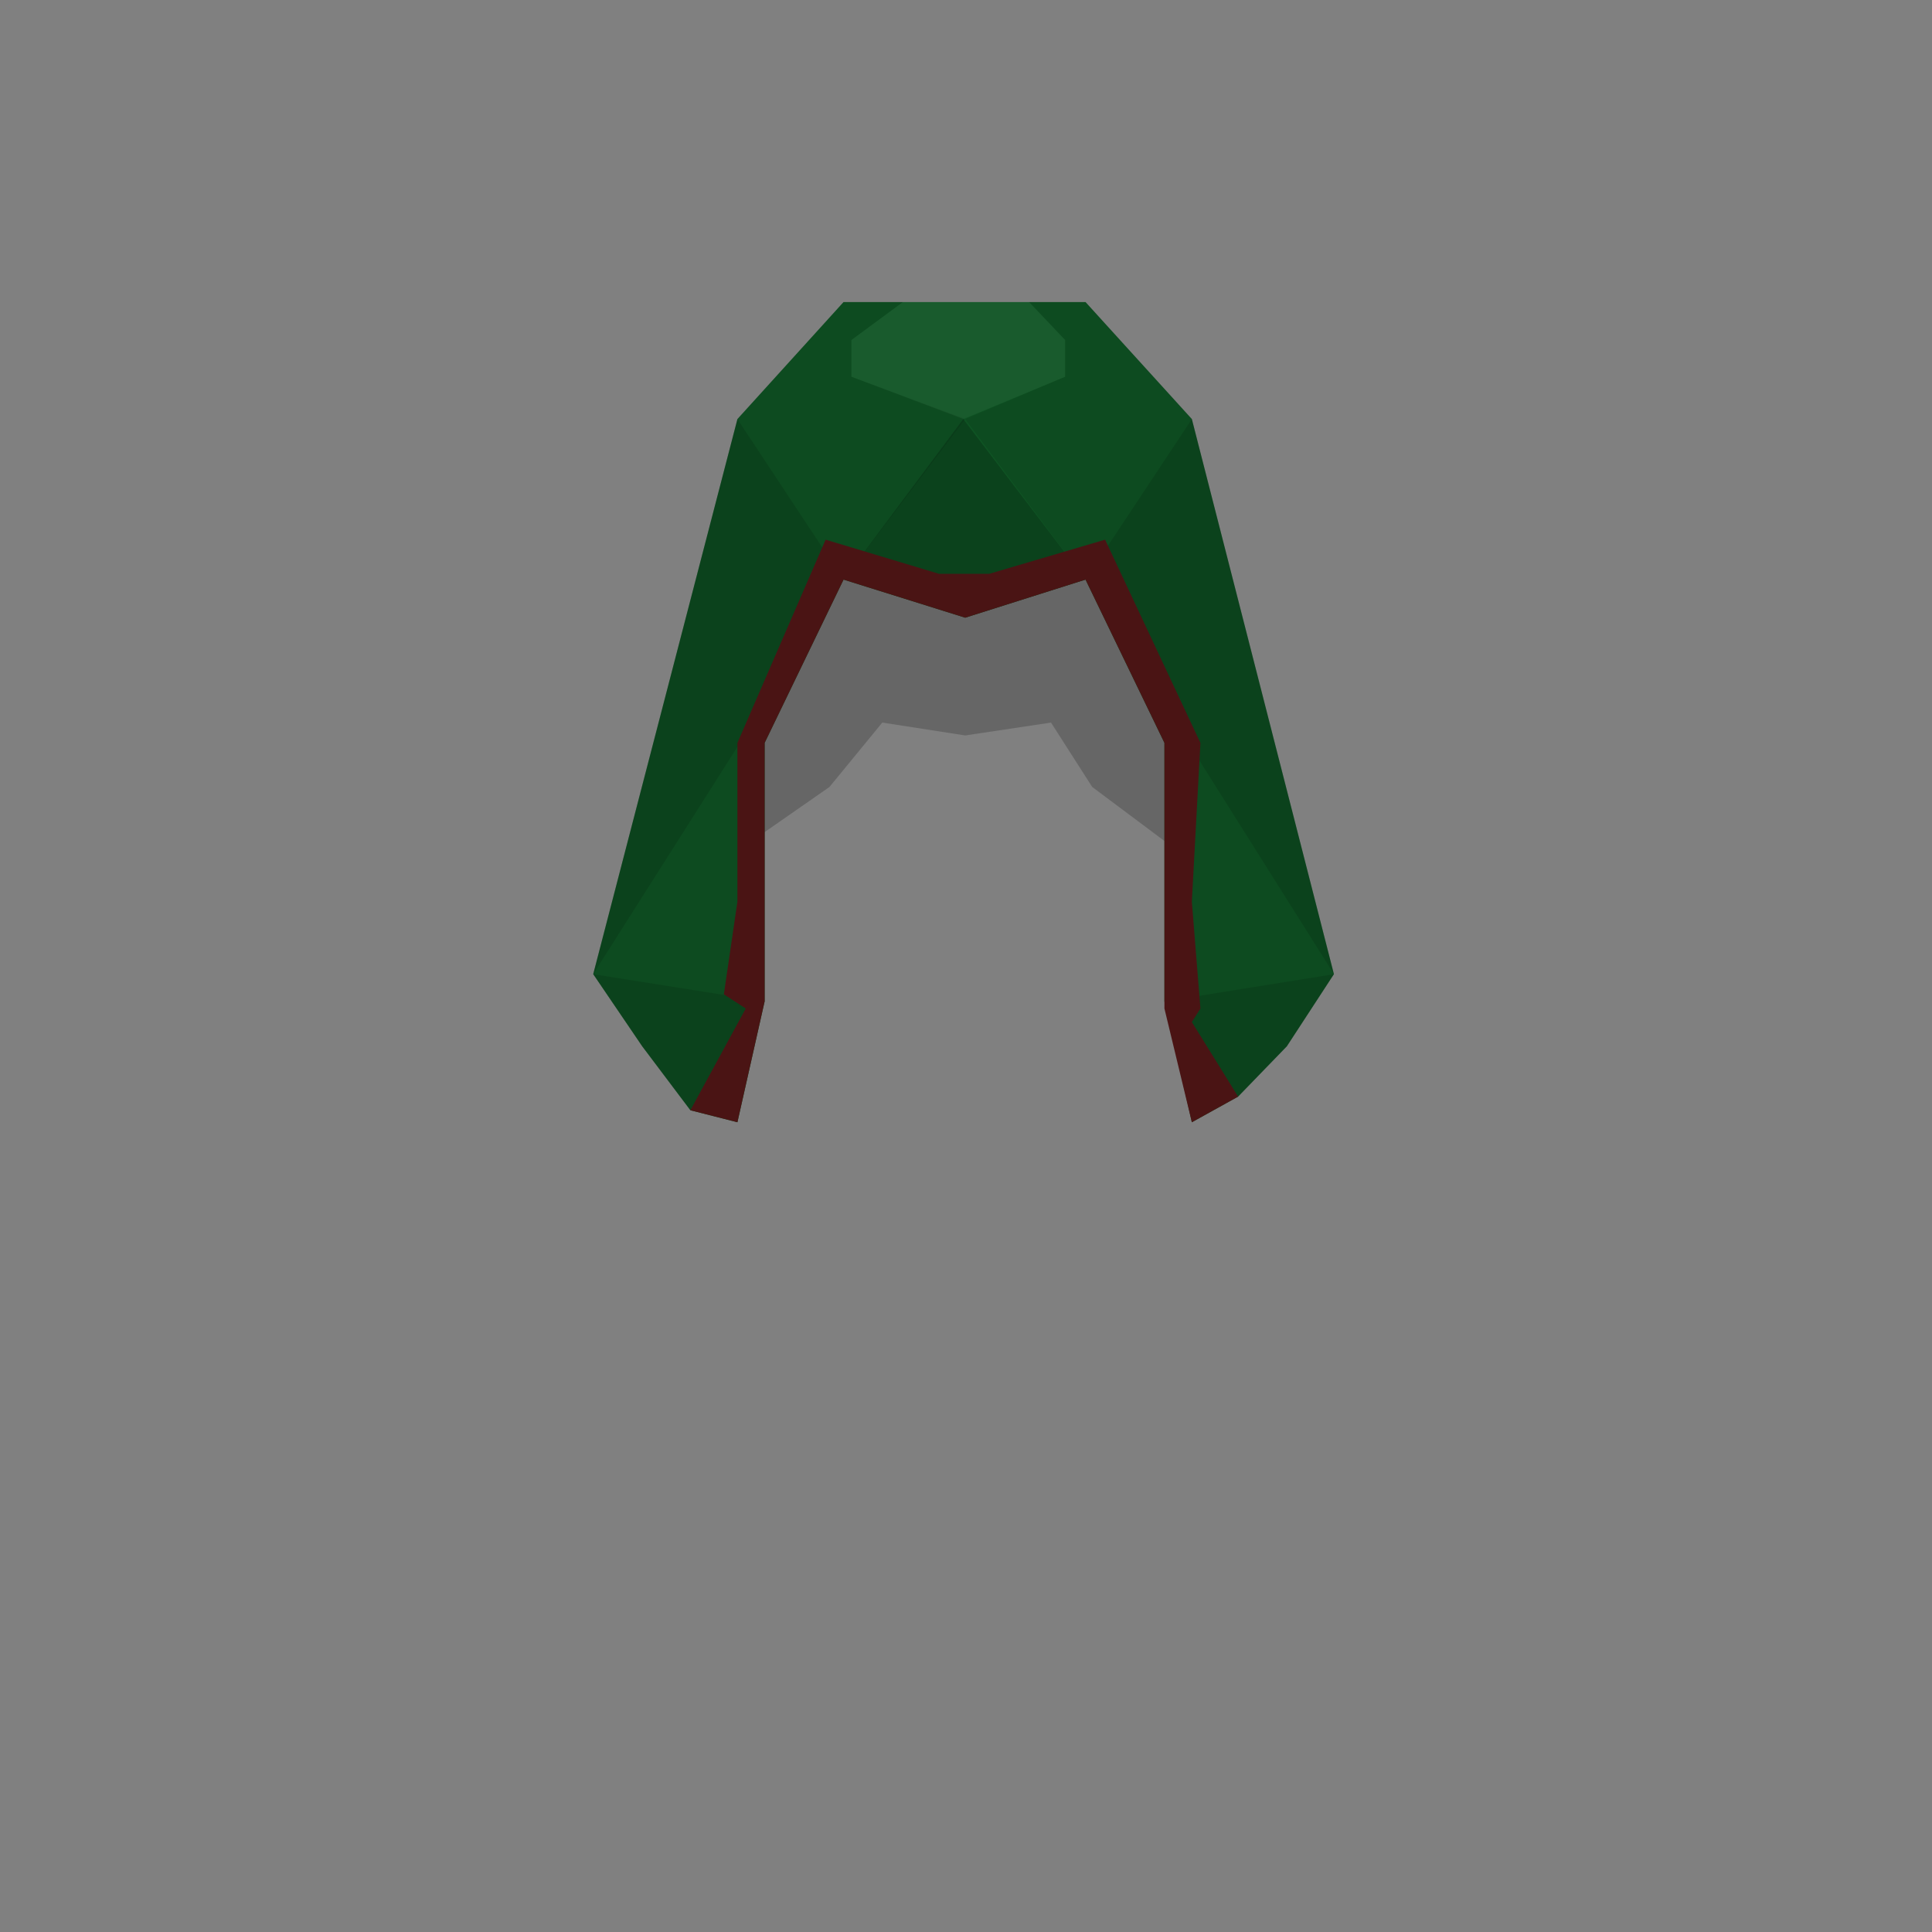 <?xml version="1.0" encoding="UTF-8" standalone="no"?><!-- Generator: Gravit.io --><svg xmlns="http://www.w3.org/2000/svg" xmlns:xlink="http://www.w3.org/1999/xlink" style="isolation:isolate" viewBox="0 0 1000 1000" width="1000pt" height="1000pt"><rect x="0" y="0" width="1000" height="1000" fill="#808080" stroke="none"/><defs><clipPath id="_clipPath_zNZ4PtihF8P1YrwPUPxQGvRB3NSHKbY2"><rect width="1000" height="1000"/></clipPath></defs><g clip-path="url(#_clipPath_zNZ4PtihF8P1YrwPUPxQGvRB3NSHKbY2)"><rect width="1000" height="1000" style="fill:rgb(0,0,0)" fill-opacity="0"/><g><path d=" M 378.667 386.667 L 395.333 431 L 429.333 407.333 L 456.667 374 L 499.592 380.667 L 544 374 L 565.333 407.333 L 605 437 L 614.667 370.667 L 565.333 269.333 L 420.667 269.333 L 378.667 386.667 Z " fill="rgb(0,0,0)" fill-opacity="0.2"/><path d=" M 381.69 580.873 L 357.333 574.667 L 332.394 541.549 L 307.042 504.225 L 381.69 216.901 L 436.62 156.338 L 499.592 156.338 L 561.859 156.338 L 616.901 216.901 L 690.437 504.225 L 666.084 541.549 L 640.845 567.606 L 616.901 580.873 L 602.704 518.31 L 602.704 384.507 L 561.859 300 L 499.592 319.718 L 436.62 300 L 395.775 384.507 L 395.775 518.31 L 381.69 580.873 L 381.69 580.873 L 381.69 580.873 Z " fill="rgb(14,83,35)"/><path d=" M 467.333 156.338 L 440.667 176 L 440.667 195 L 498.592 216.901 L 551.333 195 L 551.333 176 L 532.667 156.338 L 467.333 156.338 L 467.333 156.338 L 467.333 156.338 Z " fill="rgb(255,255,255)" fill-opacity="0.05"/><path d=" M 436.62 156.338 L 381.69 216.901 L 436.62 300 L 499.592 216.901 L 440.667 195 L 440.667 176 L 467.333 156.338 L 436.62 156.338 L 436.62 156.338 L 436.62 156.338 Z " fill="rgb(0,0,0)" fill-opacity="0.1"/><path d=" M 616.901 216.901 L 561.859 300 L 499.592 216.901 L 551.333 195 L 551.333 176 L 532.667 156.338 L 561.859 156.338 L 616.901 216.901 L 616.901 216.901 L 616.901 216.901 Z " fill="rgb(0,0,0)" fill-opacity="0.1"/><path d=" M 499.592 319.718 L 561.859 300 L 498.592 216.901 L 436.62 300 L 499.592 319.718 L 499.592 319.718 L 499.592 319.718 Z " fill="rgb(0,0,0)" fill-opacity="0.2"/><path d=" M 381.69 216.901 L 307.042 504.225 L 436.62 300 L 381.69 216.901 L 381.69 216.901 L 381.69 216.901 Z " fill="rgb(0,0,0)" fill-opacity="0.2"/><path d=" M 616.901 216.901 L 561.859 300 L 690.437 504.225 L 616.901 216.901 L 616.901 216.901 L 616.901 216.901 Z " fill="rgb(0,0,0)" fill-opacity="0.2"/><path d=" M 395.775 518.31 L 307.042 504.225 L 436.62 300 L 395.775 384.507 L 395.775 518.31 L 395.775 518.31 L 395.775 518.31 Z " fill="rgb(0,0,0)" fill-opacity="0.1"/><path d=" M 690.437 504.225 L 602.704 518.31 L 602.704 384.507 L 561.859 300 L 690.437 504.225 L 690.437 504.225 L 690.437 504.225 Z " fill="rgb(0,0,0)" fill-opacity="0.1"/><path d=" M 357.333 574.667 L 332.394 541.549 L 307.042 504.225 L 395.775 518.31 L 357.333 574.667 L 357.333 574.667 L 357.333 574.667 Z " fill="rgb(0,0,0)" fill-opacity="0.2"/><path d=" M 690.437 504.225 L 602.704 518.31 L 640.845 567.606 L 666.084 541.549 L 690.437 504.225 L 690.437 504.225 L 690.437 504.225 Z " fill="rgb(0,0,0)" fill-opacity="0.2"/><path d=" M 357.333 574.667 L 386 522 L 374.667 514.667 L 381.69 466.667 L 381.69 384.507 L 427.333 279.333 L 486.013 297 L 512.041 297 L 572 279.333 L 621.333 384.507 L 616.901 466.667 L 621.333 522 L 616.901 529 L 640.845 567.606 L 616.901 580.873 L 602.704 522 L 602.704 384.507 L 561.859 300 L 499.592 319.718 L 436.62 300 L 395.775 384.507 L 395.775 518.31 L 381.69 580.873 L 357.333 574.667 L 357.333 574.667 L 357.333 574.667 Z " fill="rgb(74,20,20)"/></g></g></svg>